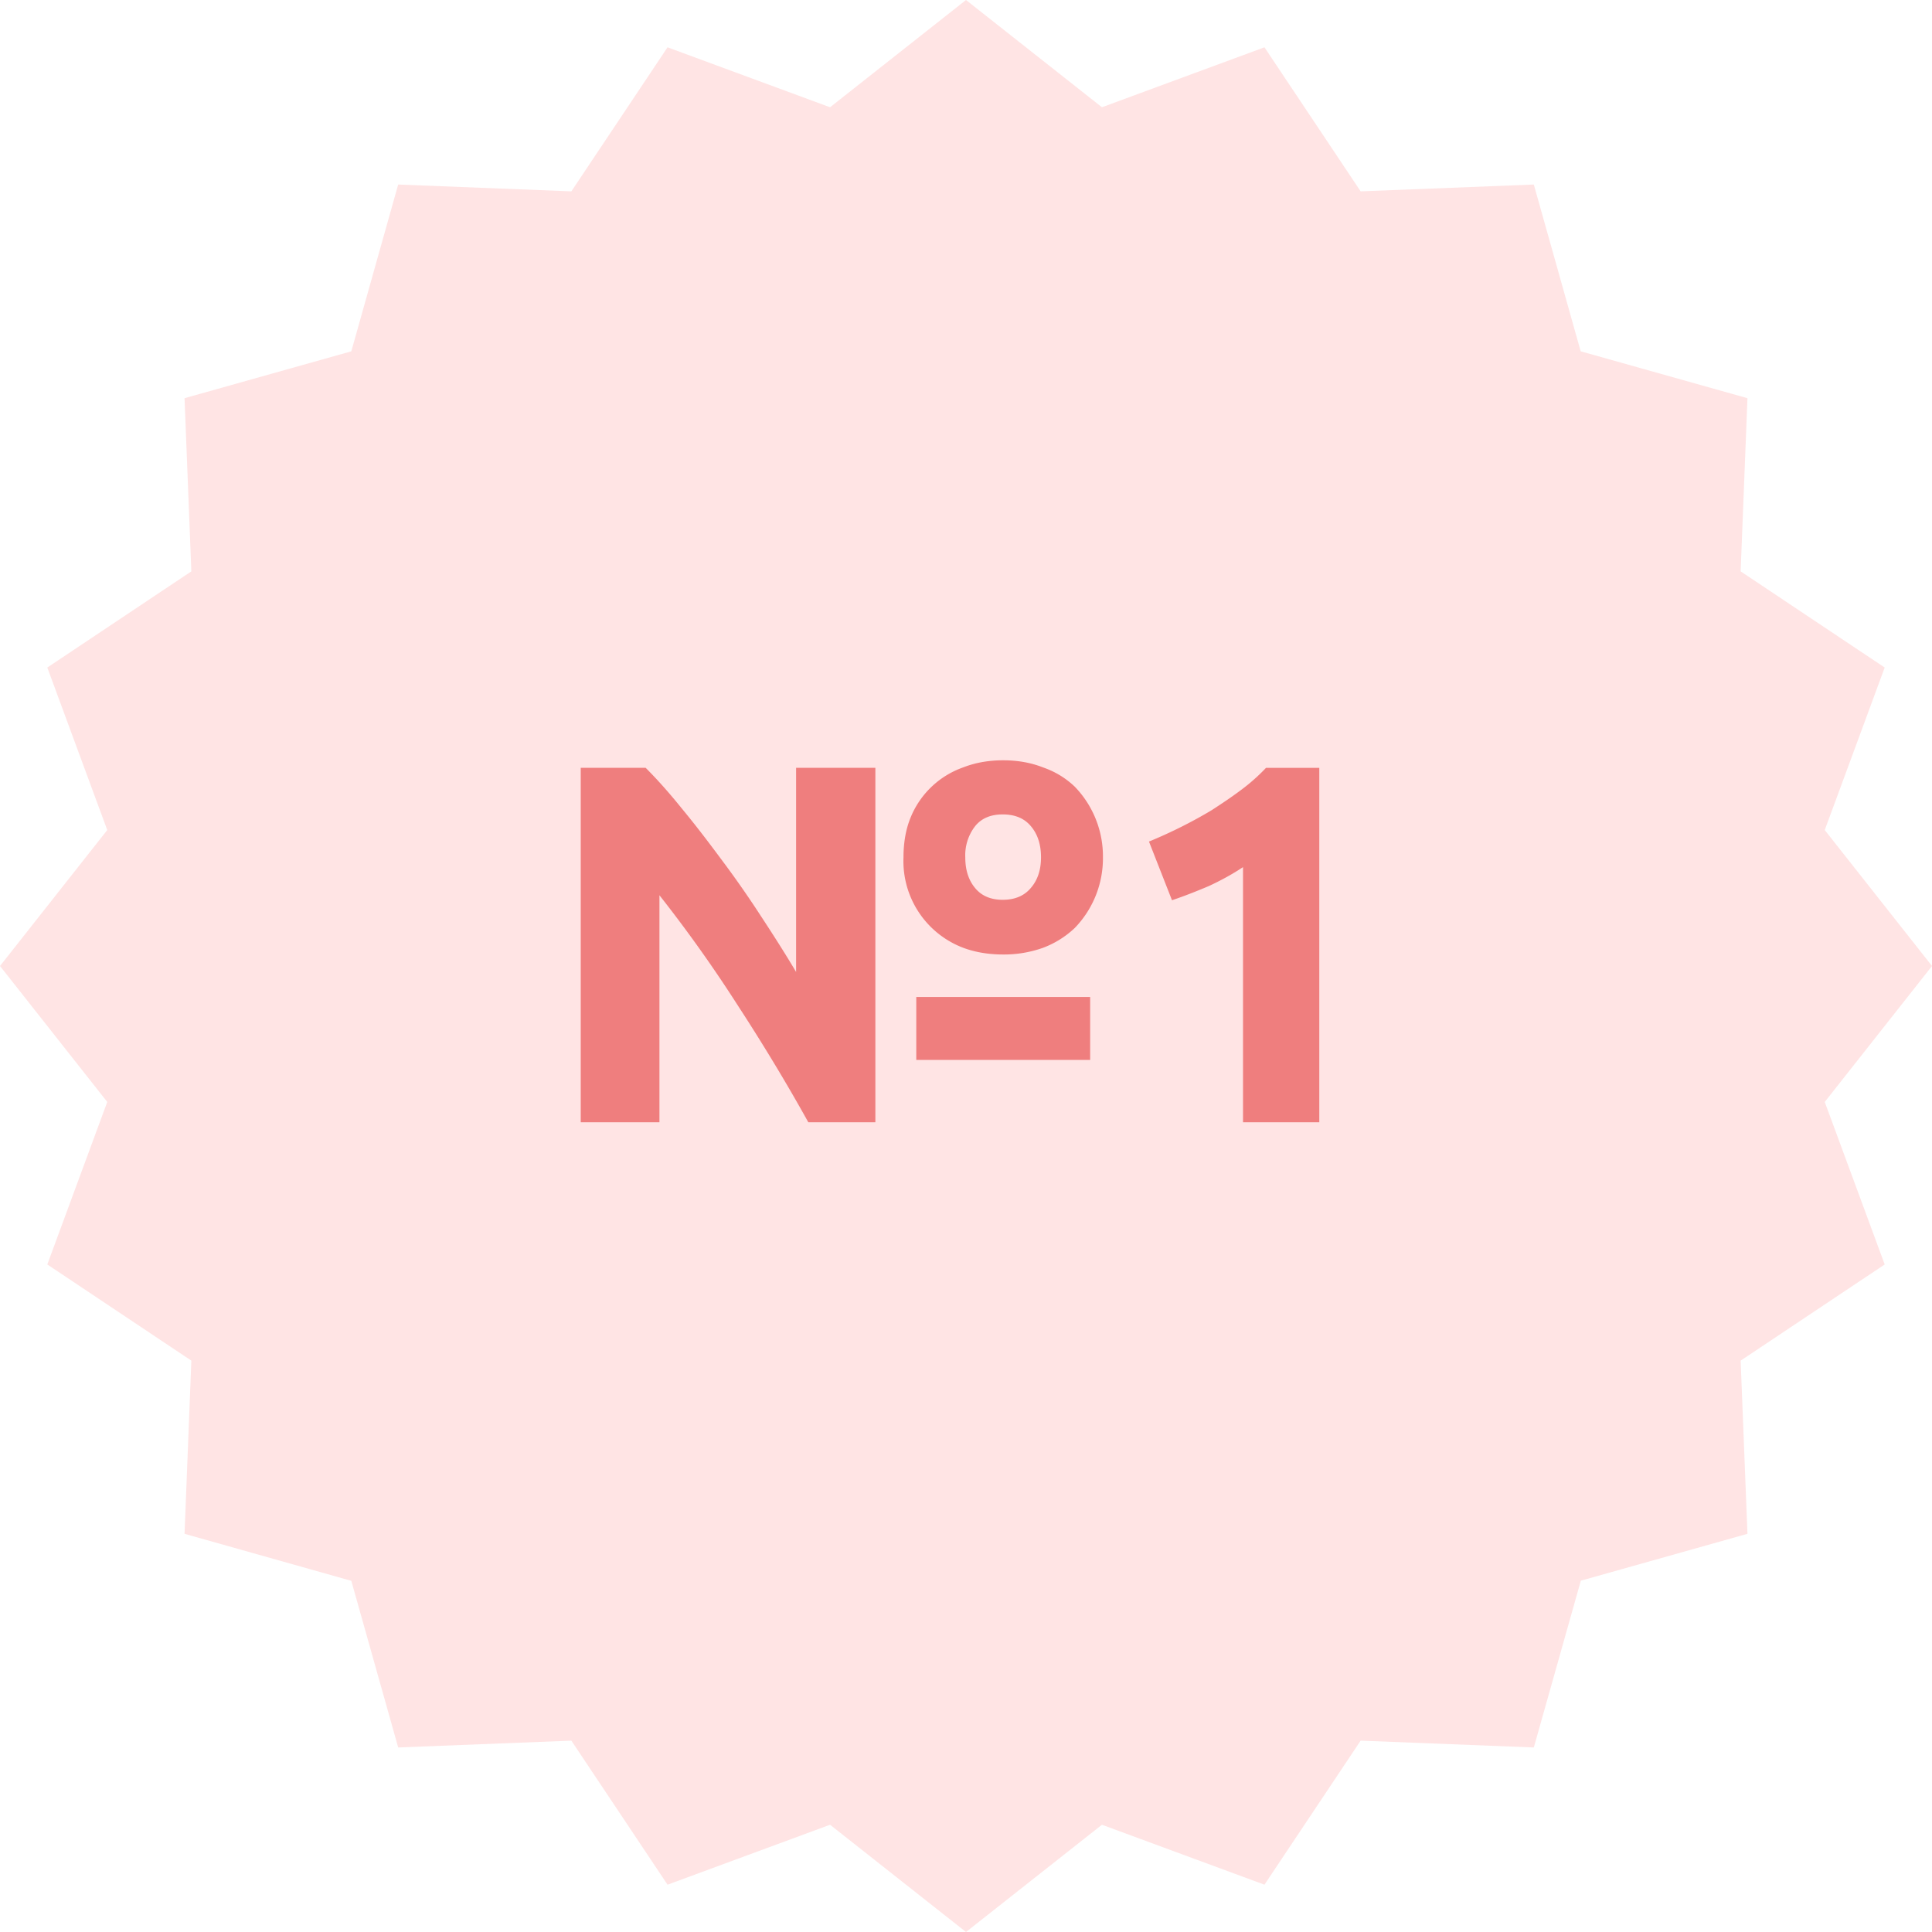<svg width="136" height="136" fill="none" xmlns="http://www.w3.org/2000/svg"><path d="M68 0l9.57 7.55 11.44-4.22 6.77 10.14 12.19-.48 3.3 11.74 11.74 3.3-.48 12.19 10.14 6.77-4.22 11.44L136 68l-7.55 9.57 4.22 11.44-10.14 6.77.48 12.19-11.73 3.3-3.31 11.74-12.19-.48-6.77 10.14-11.44-4.22L68 136l-9.57-7.55-11.44 4.22-6.77-10.14-12.19.48-3.3-11.73-11.74-3.31.48-12.19-10.14-6.77 4.22-11.44L0 68l7.55-9.57-4.22-11.44 10.14-6.77-.48-12.19 11.74-3.3 3.3-11.74 12.19.48 6.77-10.14 11.44 4.22L68 0z" fill="#FFE4E4"/><path d="M56.9 79c-1.6-2.88-3.28-5.64-5-8.28a97.06 97.06 0 00-5.48-7.7V79h-5.54V54.05h4.57c.8.8 1.65 1.75 2.56 2.88.91 1.1 1.83 2.3 2.77 3.57a70.63 70.63 0 012.74 3.92c.9 1.37 1.75 2.7 2.52 4V54.05h5.58V79H56.9zm20.74-18.65a7.06 7.06 0 01-1.98 4.97 6.66 6.66 0 01-2.24 1.4 8.2 8.2 0 01-2.8.47c-1.01 0-1.95-.15-2.81-.47a6.52 6.52 0 01-4.21-6.37c0-1.03.16-1.97.5-2.8a6.23 6.23 0 013.7-3.53c.87-.34 1.8-.5 2.82-.5 1 0 1.94.16 2.8.5.87.3 1.61.76 2.24 1.36a7.06 7.06 0 011.98 4.97zm-4.36 0c0-.91-.24-1.64-.72-2.2-.46-.55-1.12-.82-1.98-.82-.84 0-1.49.27-1.94.83a3.34 3.34 0 00-.69 2.2c0 .88.23 1.6.69 2.15.45.55 1.1.83 1.94.83.86 0 1.52-.28 1.98-.83.48-.55.72-1.27.72-2.16zm-8.78 9.83h12.24v4.43H64.5v-4.43zm16.38-10.94a33.16 33.16 0 004.4-2.2c.71-.46 1.4-.92 2.04-1.4.68-.5 1.28-1.04 1.8-1.59h3.75V79H87.5V61.04c-.72.48-1.52.92-2.4 1.33-.9.38-1.76.72-2.6 1l-1.62-4.13z" fill="#EF7E7E"/></svg>